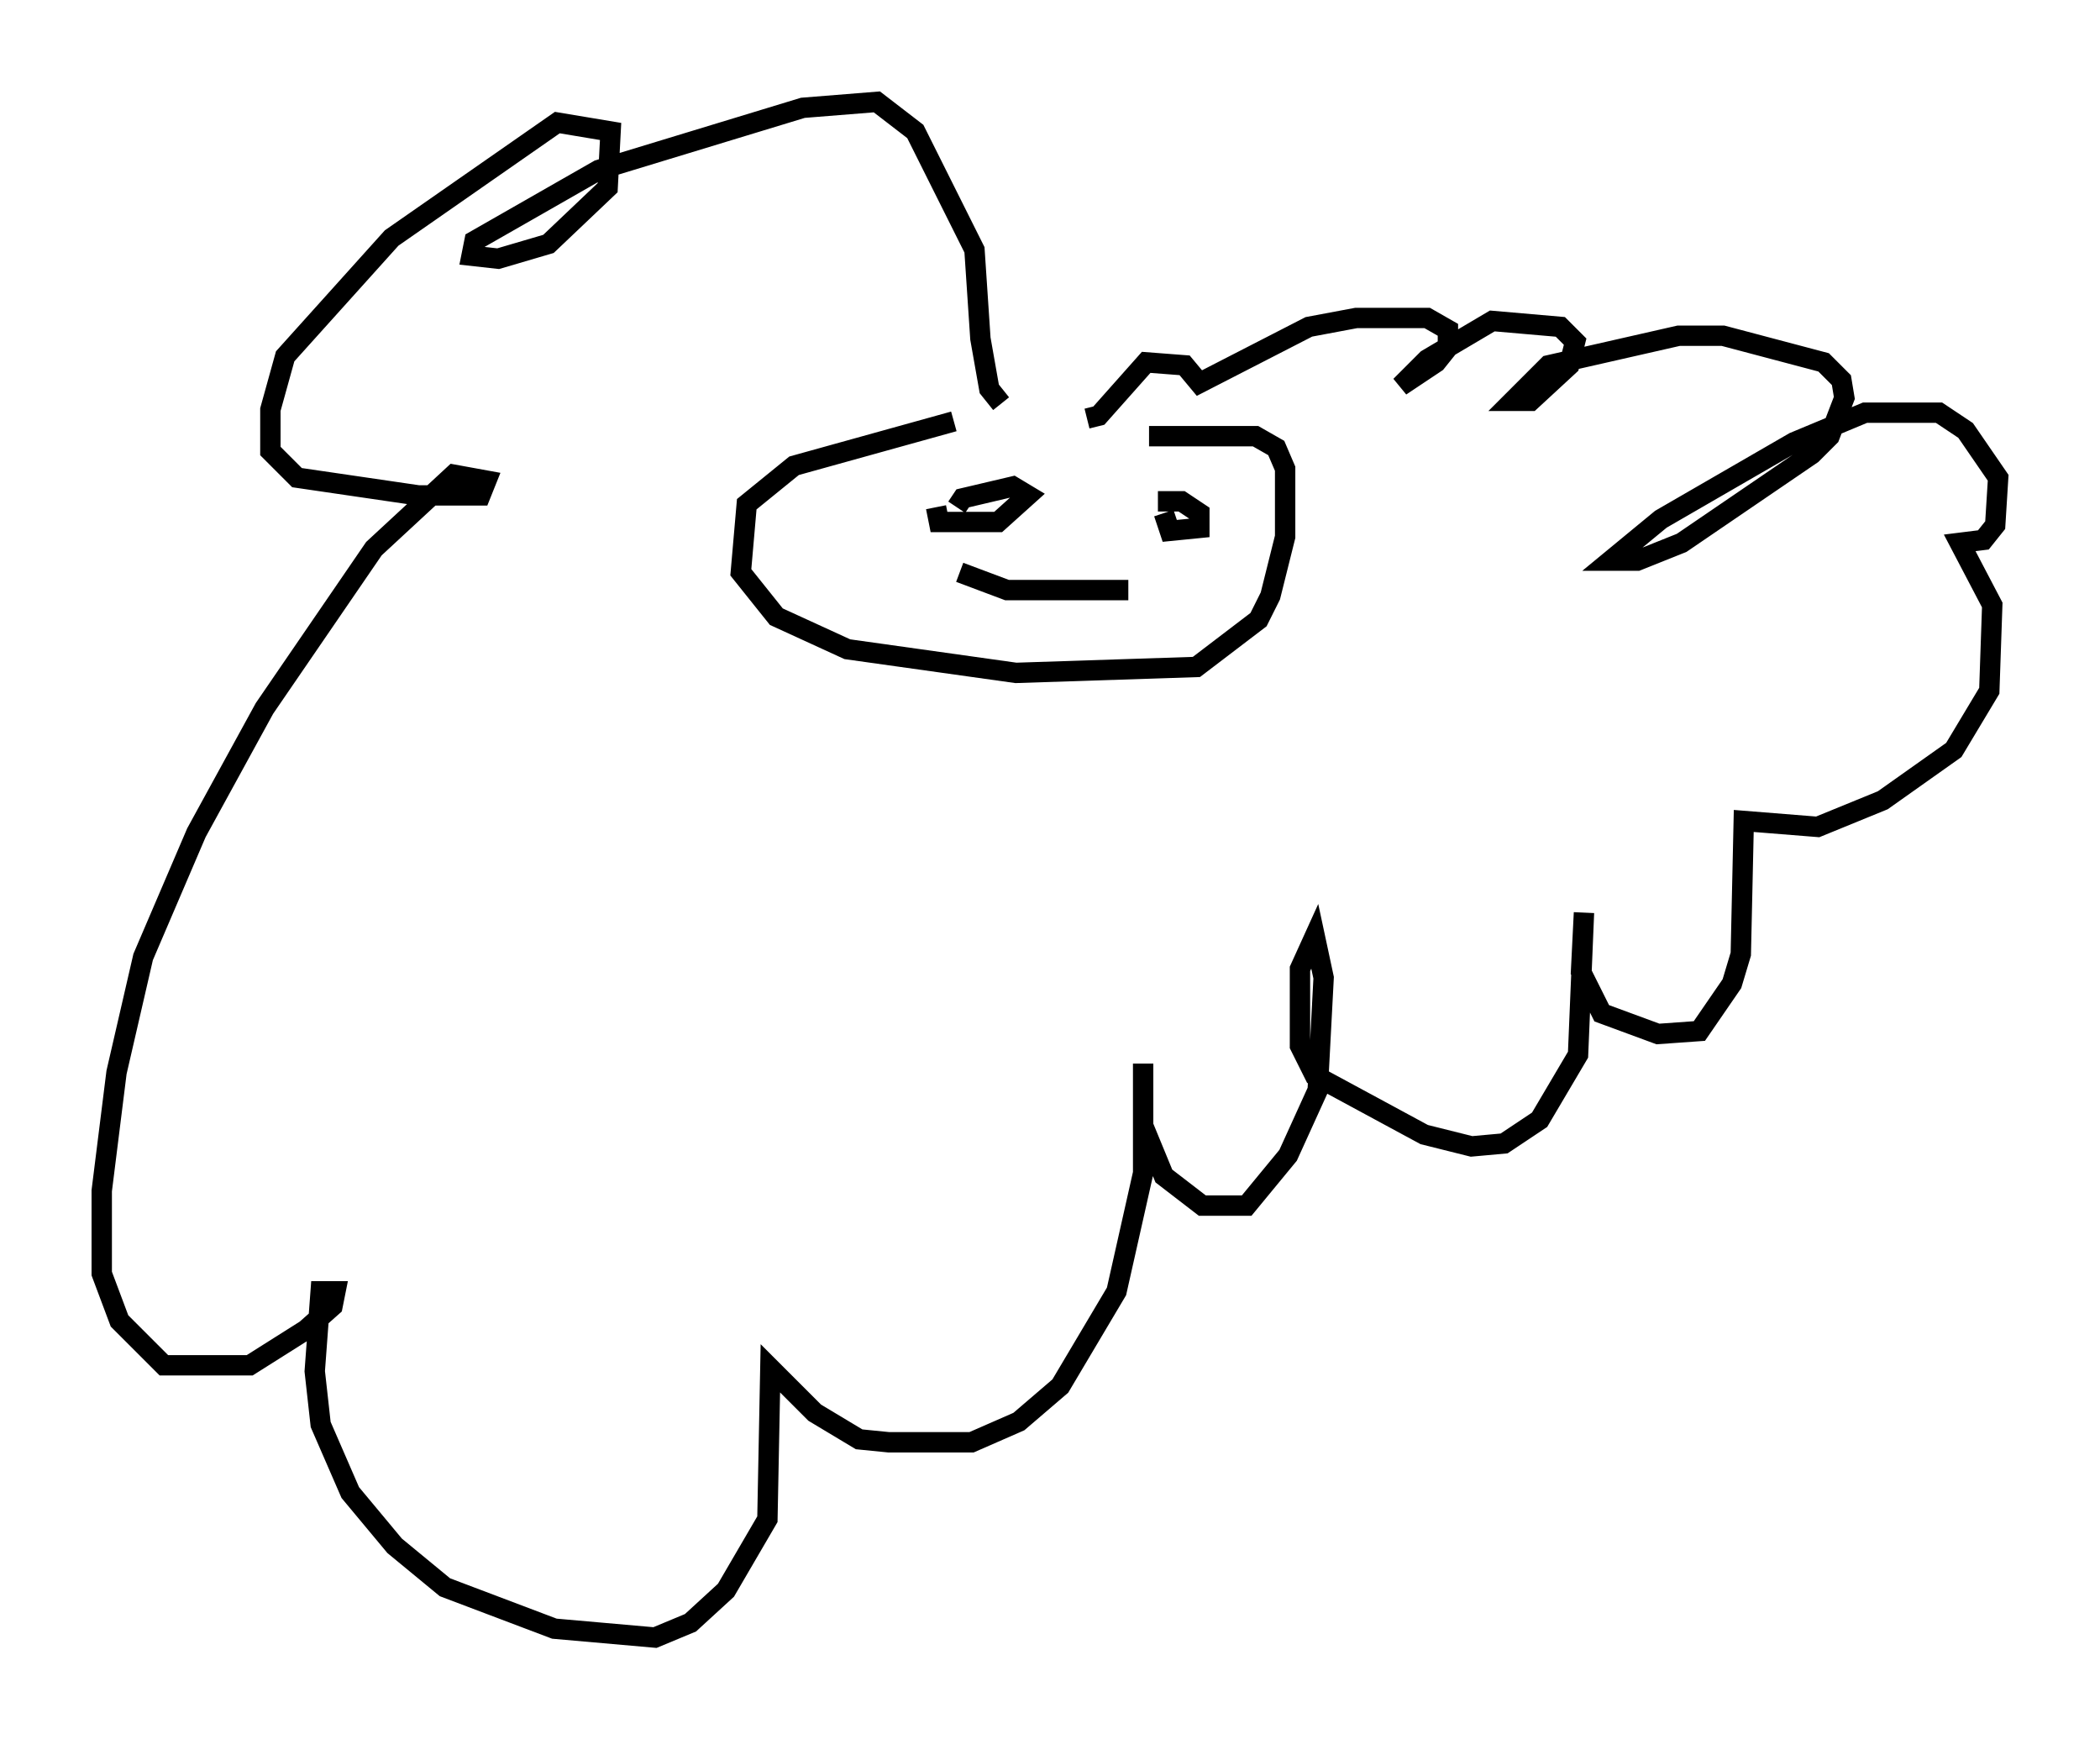 <?xml version="1.0" encoding="utf-8" ?>
<svg baseProfile="full" height="85.385" version="1.1" width="103.106" xmlns="http://www.w3.org/2000/svg" xmlns:ev="http://www.w3.org/2001/xml-events" xmlns:xlink="http://www.w3.org/1999/xlink"><defs /><rect fill="white" height="85.385" width="103.106" x="0" y="0" /><path d="M58.307, 20.687 m-11.475, 0.0 l-7.844, 2.179 -2.324, 1.888 l-0.291, 3.341 1.743, 2.179 l3.486, 1.598 8.279, 1.162 l8.86, -0.291 3.05, -2.324 l0.581, -1.162 0.726, -2.905 l0.0, -3.341 -0.436, -1.017 l-1.017, -0.581 -5.229, 0.0 m0.726, 3.777 l0.291, 0.872 1.453, -0.145 l0.0, -0.726 -0.872, -0.581 l-1.162, 0.0 m-10.894, 0.291 l0.145, 0.726 2.905, 0.0 l1.453, -1.307 -0.726, -0.436 l-2.469, 0.581 -0.291, 0.436 m0.145, 3.196 l2.324, 0.872 5.955, 0.0 m-6.246, -9.151 l-0.581, -0.726 -0.436, -2.469 l-0.291, -4.358 -2.905, -5.81 l-1.888, -1.453 -3.631, 0.291 l-10.022, 3.05 -6.101, 3.486 l-0.145, 0.726 1.307, 0.145 l2.469, -0.726 2.905, -2.76 l0.145, -2.76 -2.615, -0.436 l-8.134, 5.665 -5.229, 5.81 l-0.726, 2.615 0.0, 2.034 l1.307, 1.307 5.955, 0.872 l3.05, 0.0 0.291, -0.726 l-1.598, -0.291 -3.922, 3.631 l-5.374, 7.844 -3.341, 6.101 l-2.615, 6.101 -1.307, 5.665 l-0.726, 5.81 0.0, 4.067 l0.872, 2.324 2.179, 2.179 l4.212, 0.0 2.76, -1.743 l1.307, -1.162 0.145, -0.726 l-0.726, 0.0 -0.291, 3.922 l0.291, 2.615 1.453, 3.341 l2.179, 2.615 2.469, 2.034 l5.374, 2.034 4.939, 0.436 l1.743, -0.726 1.743, -1.598 l2.034, -3.486 0.145, -7.408 l2.179, 2.179 2.179, 1.307 l1.453, 0.145 4.067, 0.0 l2.324, -1.017 2.034, -1.743 l2.76, -4.648 1.307, -5.81 l0.0, -5.374 0.0, 3.05 l1.017, 2.469 1.888, 1.453 l2.179, 0.0 2.034, -2.469 l1.453, -3.196 0.291, -5.52 l-0.436, -2.034 -0.726, 1.598 l0.0, 3.777 0.726, 1.453 l5.374, 2.905 2.324, 0.581 l1.598, -0.145 1.743, -1.162 l1.888, -3.196 0.291, -6.972 l-0.145, 2.905 1.017, 2.034 l2.76, 1.017 2.034, -0.145 l1.598, -2.324 0.436, -1.453 l0.145, -6.536 3.631, 0.291 l3.196, -1.307 3.486, -2.469 l1.743, -2.905 0.145, -4.212 l-1.598, -3.05 1.162, -0.145 l0.581, -0.726 0.145, -2.324 l-1.598, -2.324 -1.307, -0.872 l-3.631, 0.0 -3.486, 1.453 l-6.536, 3.777 -2.469, 2.034 l1.307, 0.0 2.179, -0.872 l6.391, -4.358 0.872, -0.872 l0.726, -1.888 -0.145, -0.872 l-0.872, -0.872 -4.939, -1.307 l-2.179, 0.0 -6.391, 1.453 l-1.743, 1.743 0.872, 0.0 l1.888, -1.743 0.291, -1.162 l-0.726, -0.726 -3.341, -0.291 l-3.196, 1.888 -1.307, 1.307 l1.743, -1.162 0.581, -0.726 l0.0, -0.872 -1.017, -0.581 l-3.486, 0.0 -2.324, 0.436 l-5.374, 2.76 -0.726, -0.872 l-1.888, -0.145 -2.324, 2.615 l-0.581, 0.145 " fill="none" stroke="black" stroke-width="1" /></svg>